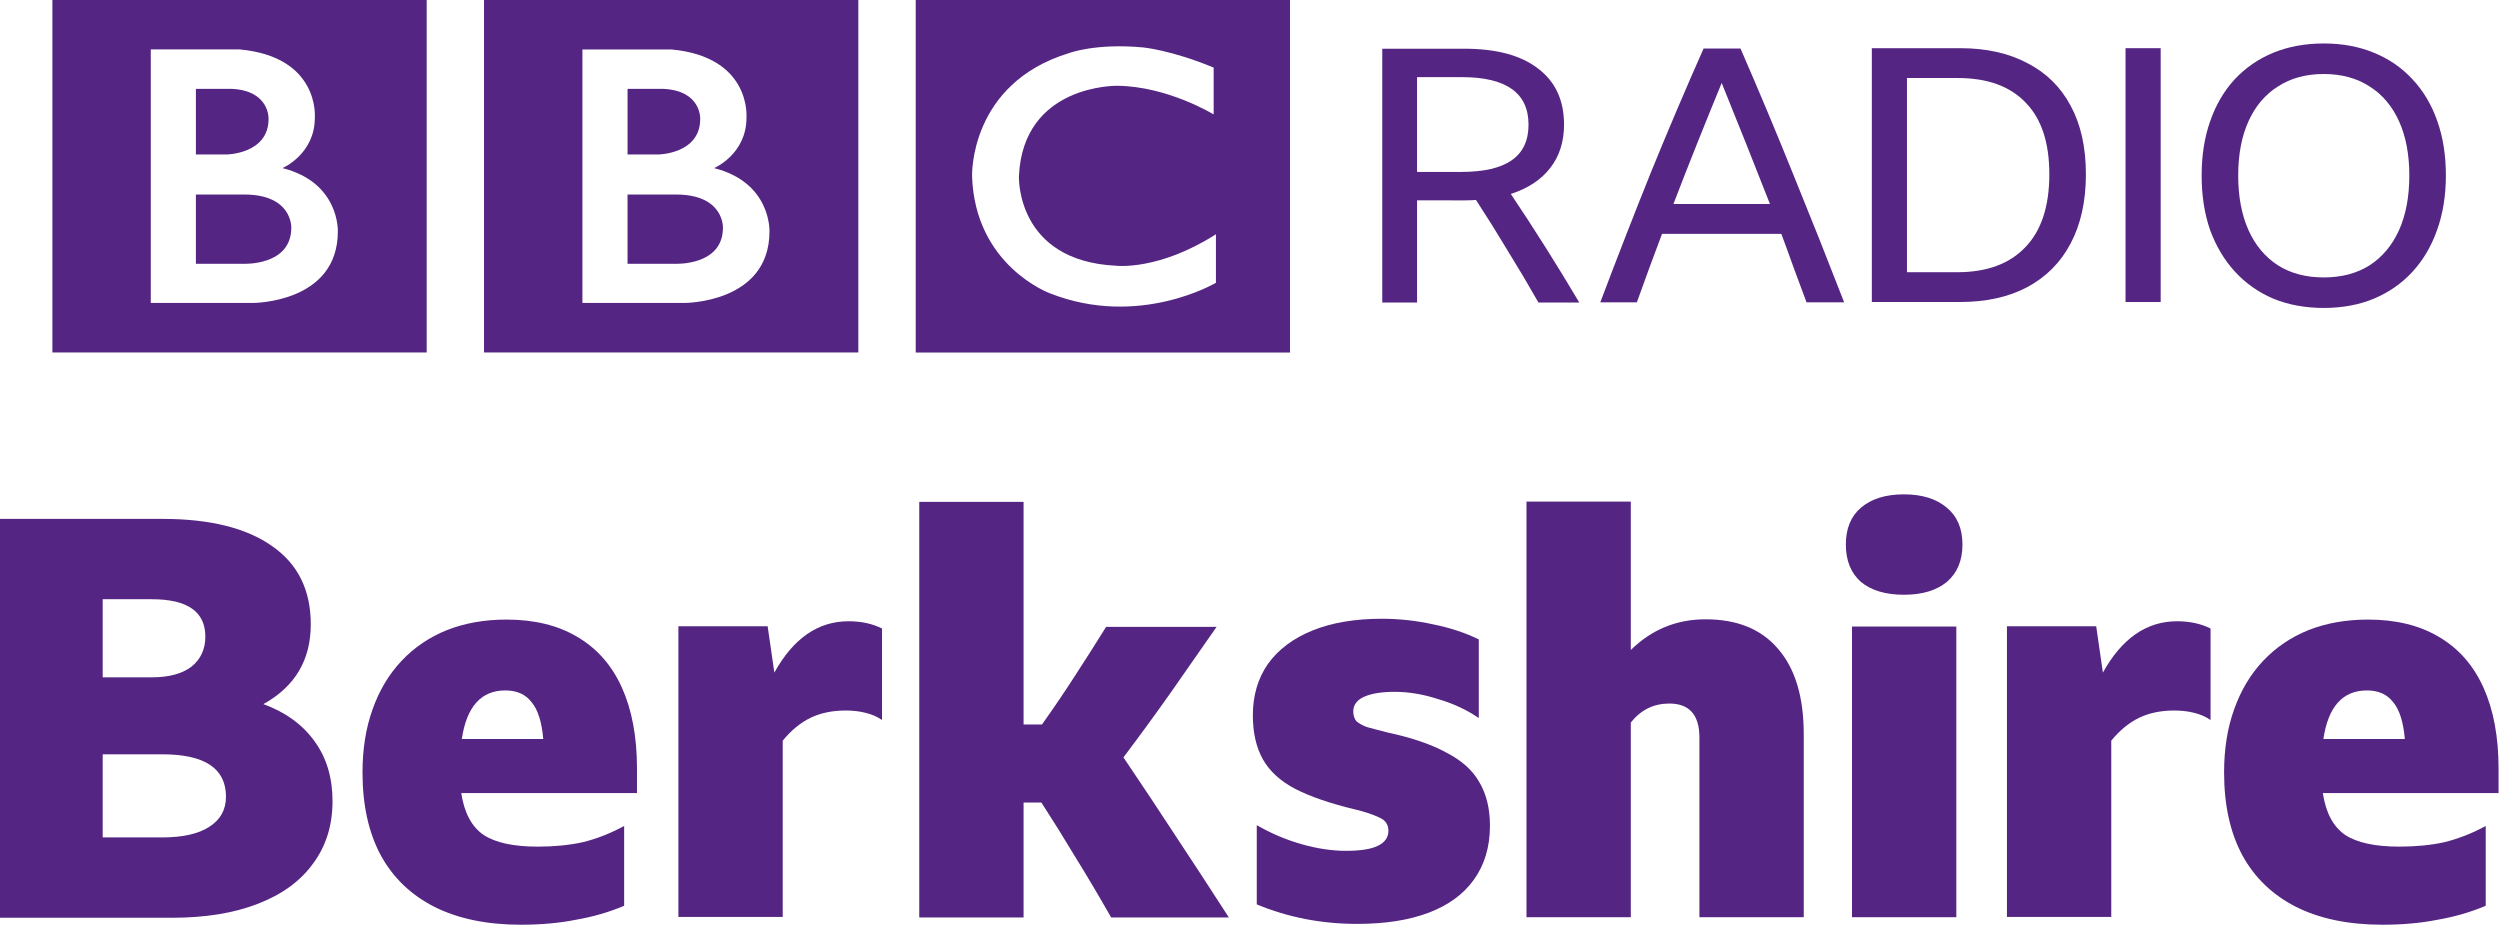 <svg width="1e3" height="370.7" version="1.1" viewBox="0 0 264.58 98.081" xmlns="http://www.w3.org/2000/svg">
 <g transform="translate(-596.42 -3102.8)" fill="#542583">
  <path d="m672.93 3126.9c0 4.057-5.048 3.816-5.048 3.816h-5.048v-7.329h5.048c5.195-.033 5.048 3.514 5.048 3.514m-10.095-14.693h3.846c3.994.215 3.843 3.185 3.843 3.185 0 3.697-4.416 3.756-4.416 3.756h-3.273zm9.162 8.383s3.455-1.473 3.424-5.378c0 0 .526-6.399-7.954-7.18h-9.409v26.829h10.785s9.011.043 9.011-7.569c-0 0 .211-5.17-5.858-6.702m-24.351-17.817h39.614v37.331h-39.614zm-20.398 24.126c0 4.056-5.048 3.816-5.048 3.816h-5.048v-7.329h5.048c5.195-.031 5.048 3.513 5.048 3.513m-10.096-14.693h3.847c3.994.217 3.843 3.185 3.843 3.185 0 3.695-4.416 3.756-4.416 3.756h-3.274zm9.163 8.383s3.456-1.473 3.425-5.378c0 0 .525-6.4-7.954-7.181h-9.409v26.831h10.786s9.011.043 9.011-7.571c0 0 .211-5.17-5.858-6.702m-24.351-17.816h39.614v37.33h-39.614zm122.9 7.181v4.957s-4.838-2.972-10.185-3.033c0 0-9.976-.201-10.425 9.562 0 0-.36 8.973 10.305 9.485 0 0 4.475.539 10.545-3.332v5.135s-8.143 4.837-17.576 1.111c0 0-7.93-2.896-8.232-12.399 0 0-.33-9.774 10.246-13.016 0 0 2.825-1.083 7.9-.6 0 0 3.034.3 7.423 2.131m-31.533 30.151h39.614v-37.331h-39.614z"/>
  <path d="m746.39 3124v10.821h-3.682v-26.865h8.679q5.11 0 7.815 2.106 2.743 2.066 2.743 5.935 0 2.706-1.465 4.585-1.465 1.879-4.17 2.742 3.757 5.599 7.251 11.498h-4.321q-1.578-2.781-3.231-5.449-1.616-2.704-3.381-5.41-.601.045-1.278.045zm0-3.005h4.696q3.569 0 5.335-1.241 1.766-1.239 1.766-3.758 0-5.033-7.064-5.033h-4.734z"/>
  <path d="m787.61 3134.8q-.676-1.842-1.353-3.645-.639-1.803-1.315-3.607h-12.624q-1.353 3.569-2.667 7.252h-3.87q2.667-7.064 5.372-13.789 2.743-6.725 5.561-13.076h3.907q2.93 6.726 5.636 13.451 2.742 6.726 5.335 13.413zm-14.089-10.407h10.219q-1.277-3.27-2.555-6.463-1.278-3.195-2.555-6.351-1.315 3.195-2.592 6.389-1.278 3.193-2.517 6.425z"/>
  <path d="m794.52 3107.9h9.355q4.133 0 7.101 1.578 3.006 1.542 4.584 4.51 1.616 2.968 1.616 7.251 0 4.281-1.616 7.325-1.578 3.006-4.584 4.622-2.968 1.577-7.138 1.577h-9.318zm9.055 23.709q4.659 0 7.176-2.63 2.555-2.631 2.555-7.739 0-5.036-2.517-7.59-2.48-2.593-7.176-2.593h-5.373v20.551z"/>
  <path d="m821.37 3107.9h3.72v26.865h-3.72z"/>
  <path d="m842.35 3107.4q2.93 0 5.297.978 2.405.977 4.095 2.817 1.728 1.84 2.63 4.434.902 2.554.902 5.747 0 3.195-.939 5.787-.902 2.554-2.592 4.395-1.691 1.841-4.095 2.855-2.367.978-5.297.978-2.931 0-5.335-.978-2.367-1.014-4.058-2.855-1.691-1.841-2.63-4.395-.902-2.592-.902-5.787 0-3.194.902-5.747.902-2.594 2.592-4.434 1.728-1.84 4.095-2.817 2.404-.978 5.335-.978zm0 24.761q2.818 0 4.847-1.278 2.029-1.315 3.119-3.72 1.089-2.443 1.089-5.787 0-3.342-1.089-5.747-1.09-2.404-3.119-3.682-2.029-1.315-4.847-1.315-2.818 0-4.847 1.315-2.029 1.278-3.118 3.682-1.09 2.405-1.09 5.747 0 3.344 1.09 5.787 1.089 2.405 3.118 3.72 2.029 1.278 4.847 1.278z"/>
  <g transform="matrix(1.476 0 0 1.476 -102.95 1637.2)" aria-label="Berkshire">
   <path d="m497.67 1050.4q0 2.6-1.4 4.48-1.36 1.88-3.96 2.88-2.56 1-6.16 1h-12.4v-28.6h11.72q5.12 0 7.88 1.96 2.76 1.92 2.76 5.6 0 3.84-3.4 5.72 2.4.88 3.68 2.68 1.28 1.76 1.28 4.28zm-16.48-8.88h3.52q1.84 0 2.84-.76 1-.8 1-2.16 0-2.68-3.84-2.68h-3.52zm0 11.48h4.24q2.24 0 3.4-.76 1.2-.76 1.2-2.16 0-3.04-4.56-3.04h-4.28z"/>
   <path d="m518.58 1057.9q-1.6.68-3.44 1-1.8.36-3.96.36-3.64 0-6.2-1.28-2.52-1.28-3.84-3.68-1.32-2.44-1.32-5.96 0-2.52.72-4.52.72-2.04 2.08-3.48t3.24-2.2q1.92-.76 4.28-.76 3 0 5.08 1.24 2.12 1.24 3.2 3.64t1.08 5.8v1.76h-12.6q.32 2.12 1.6 3 1.28.84 3.88.84 1.8 0 3.24-.32 1.48-.36 2.96-1.16zm-8.52-15.44q-2.6 0-3.12 3.48h5.84q-.16-1.84-.84-2.64-.64-.84-1.88-.84z"/>
   <path d="m534.47 1043.9q-1.44 0-2.52.52t-2 1.64v12.64h-7.48v-20.84h6.4l.48 3.32q2.04-3.68 5.32-3.68 1.36 0 2.4.52v6.56q-.52-.36-1.2-.52-.64-.16-1.4-.16z"/>
   <path d="m548.5 1050.5h-1.28v8.24h-7.48v-29.8h7.48v15.96h1.32q1.28-1.8 2.36-3.48 1.12-1.72 2.24-3.52h7.92q-1.68 2.4-3.32 4.76-1.64 2.32-3.36 4.6 1.92 2.84 3.8 5.72 1.88 2.84 3.76 5.76h-8.44q-1.32-2.32-2.56-4.32-1.2-2-2.44-3.92z"/>
   <path d="m571.14 1059.2q-3.84 0-7.2-1.4v-5.68q1.52.88 3.2 1.36t3.2.48q1.56 0 2.28-.36.76-.36.76-1.08 0-.68-.68-.96-.68-.32-1.68-.56-2.68-.64-4.32-1.48-1.6-.84-2.32-2.12t-.72-3.16q0-2.12 1.08-3.68 1.12-1.56 3.2-2.4t4.96-.84q1.88 0 3.68.4 1.8.36 3.28 1.08v5.64q-1.28-.88-2.92-1.36-1.6-.52-3.12-.52-1.4 0-2.2.36-.76.36-.76 1.04 0 .4.2.68.24.24.76.44.56.16 1.52.4 2.6.56 4.2 1.44 1.64.84 2.36 2.12.76 1.28.76 3.12 0 2.28-1.16 3.88-1.12 1.56-3.24 2.36t-5.12.8z"/>
   <path d="m593.52 1043.4q-1.68 0-2.76 1.36v13.96h-7.48v-29.8h7.48v10.64q2.24-2.2 5.36-2.2 3.4 0 5.2 2.12 1.84 2.12 1.84 6.12v13.12h-7.48v-12.88q0-2.44-2.16-2.44z"/>
   <path d="m610.34 1028.4q1.96 0 3.08.96 1.12.92 1.12 2.64t-1.12 2.68q-1.12.92-3.08.92t-3.08-.92q-1.08-.96-1.08-2.68t1.08-2.64q1.12-.96 3.08-.96zm-3.72 9.48h7.48v20.84h-7.48z"/>
   <path d="m629.73 1043.9q-1.44 0-2.52.52t-2 1.64v12.64h-7.48v-20.84h6.4l.48 3.32q2.04-3.68 5.32-3.68 1.36 0 2.4.52v6.56q-.52-.36-1.2-.52-.64-.16-1.4-.16z"/>
   <path d="m652.06 1057.9q-1.6.68-3.44 1-1.8.36-3.96.36-3.64 0-6.2-1.28-2.52-1.28-3.84-3.68-1.32-2.44-1.32-5.96 0-2.52.72-4.52.72-2.04 2.08-3.48t3.24-2.2q1.92-.76 4.28-.76 3 0 5.08 1.24 2.12 1.24 3.2 3.64t1.08 5.8v1.76h-12.6q.32 2.12 1.6 3 1.28.84 3.88.84 1.8 0 3.24-.32 1.48-.36 2.96-1.16zm-8.52-15.44q-2.6 0-3.12 3.48h5.84q-.16-1.84-.84-2.64-.64-.84-1.88-.84z"/>
  </g>
 </g>
</svg>
